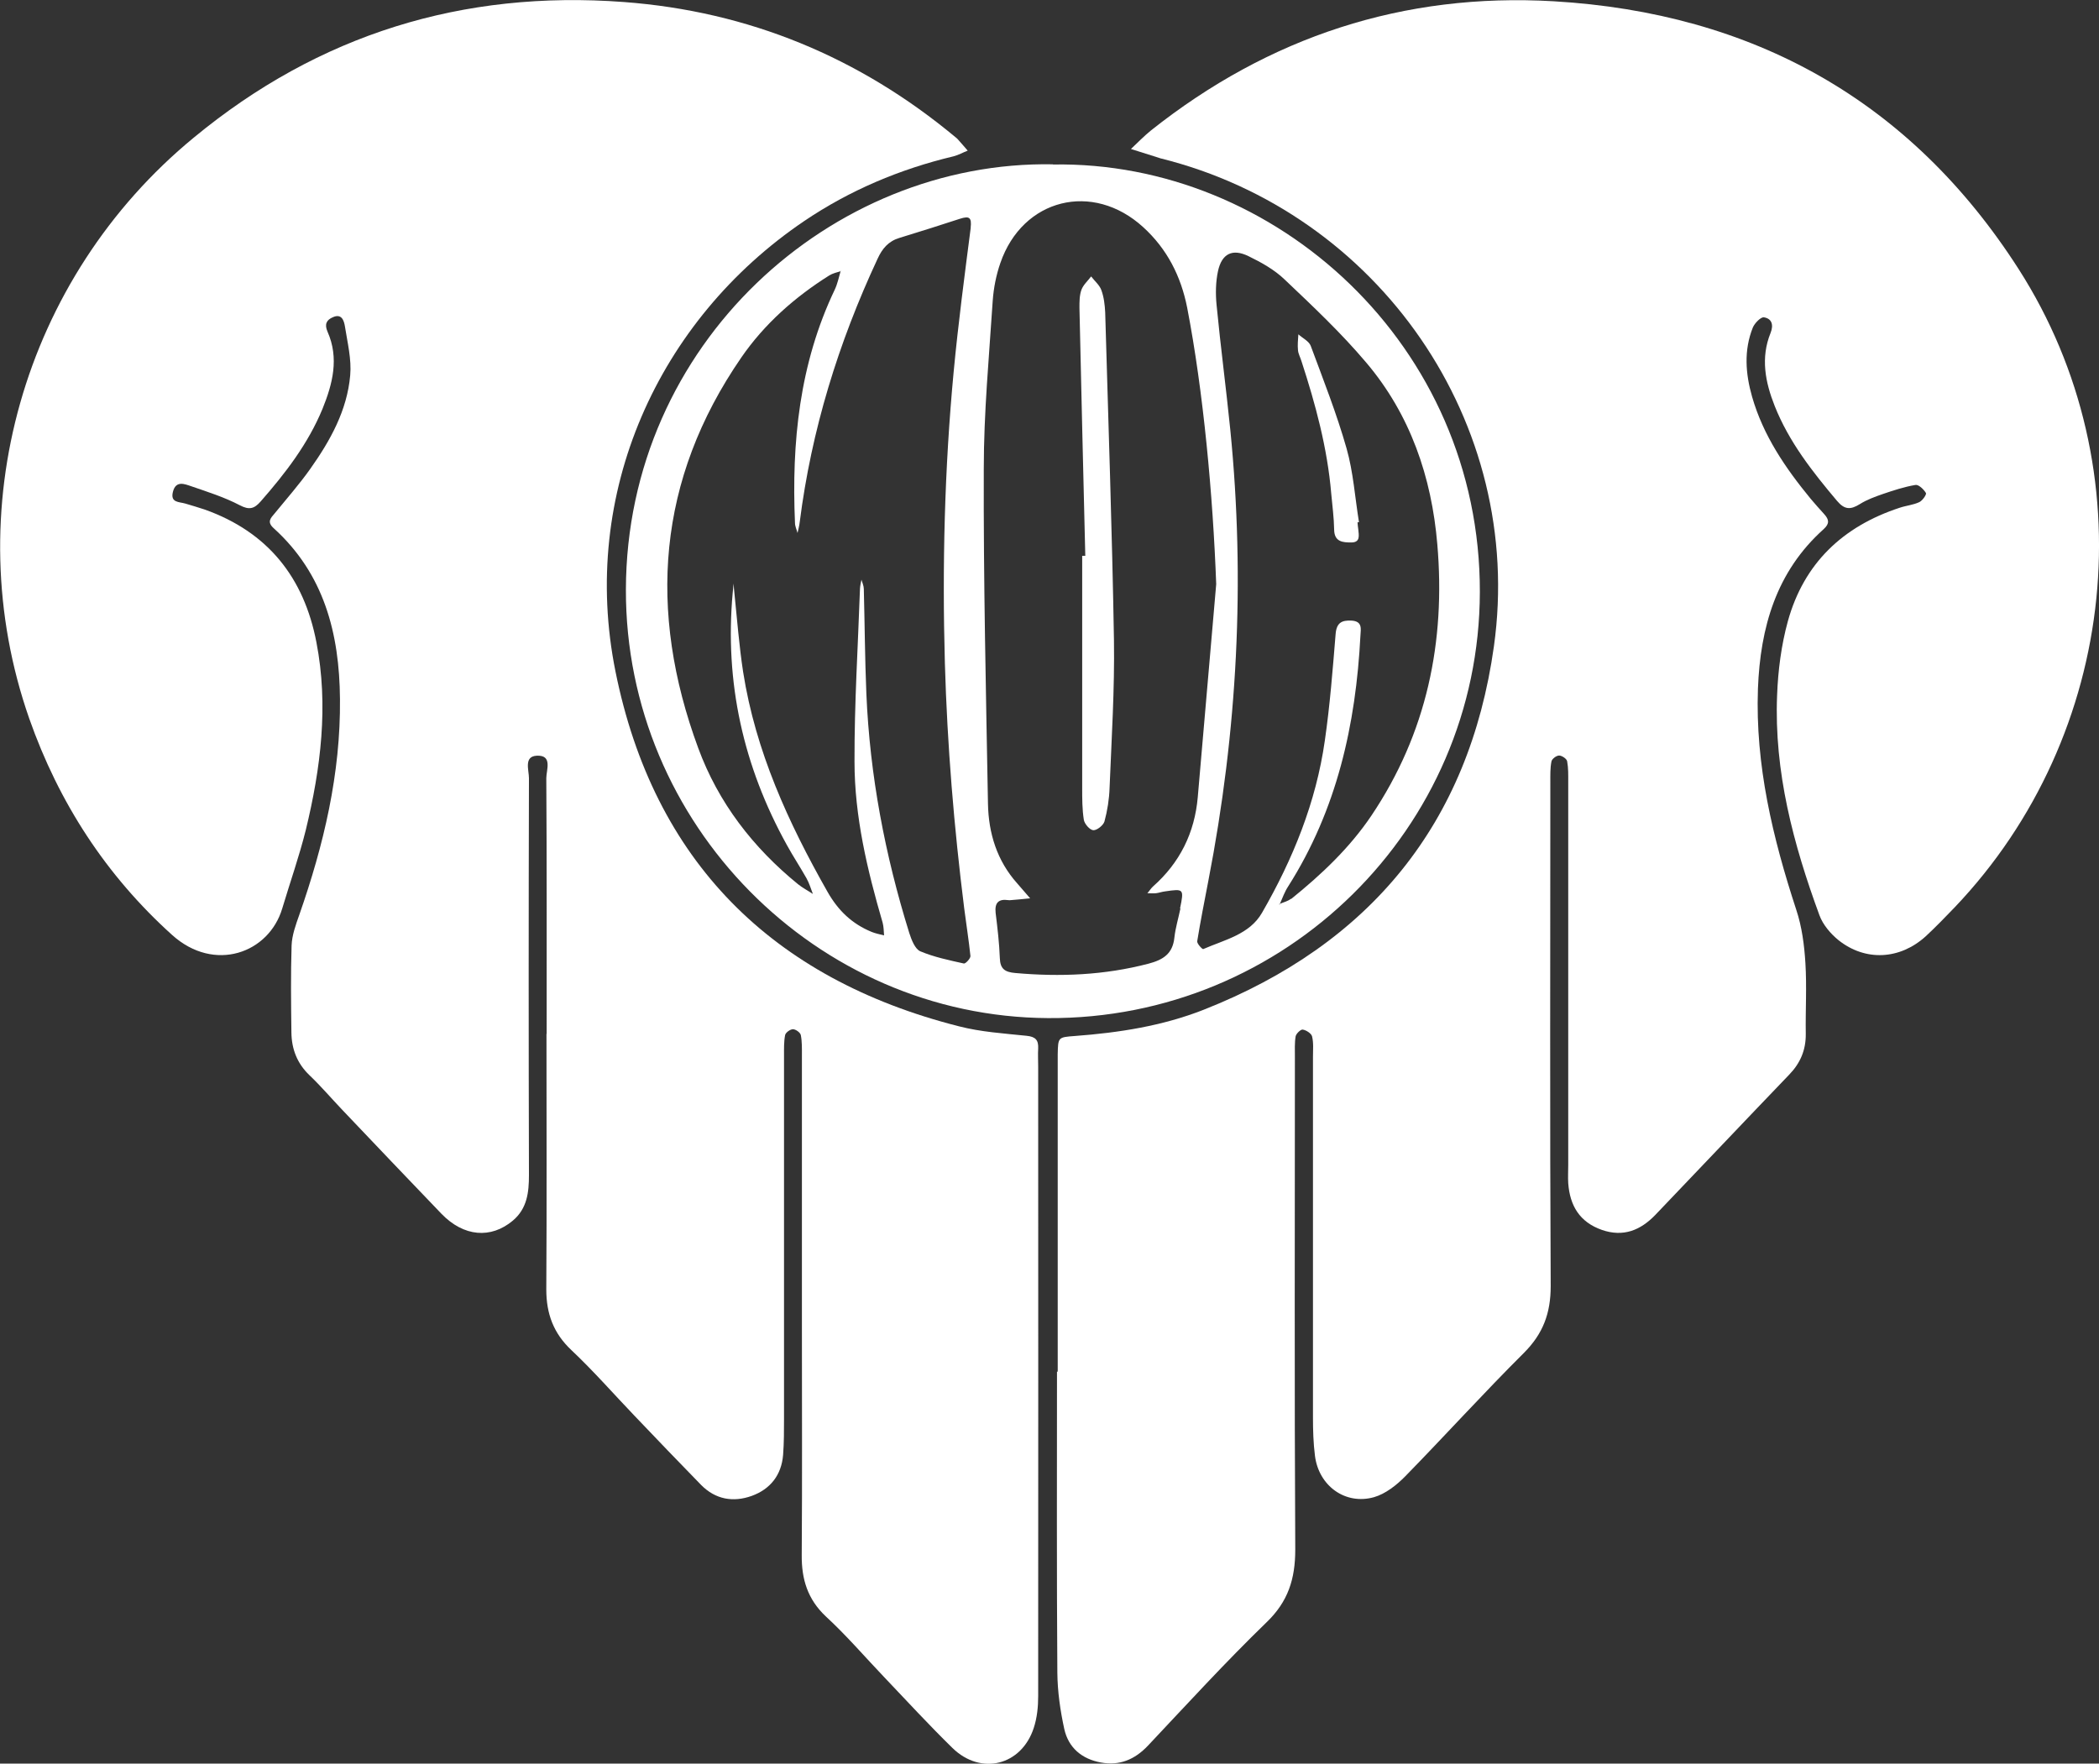 <?xml version="1.0" encoding="UTF-8"?>
<svg id="Camada_2" data-name="Camada 2" xmlns="http://www.w3.org/2000/svg" viewBox="0 0 114.96 96.59">
  <rect x="0" y="0" width="114.96" height="96.59" fill="#333333" stroke="none"/>
  <defs>
    <style>
      .cls-1 {
        fill: #fff;
        stroke-width: 0px;
      }
    </style>
  </defs>
  <g id="Camada_2-2" data-name="Camada 2">
    <g>
      <path class="cls-1" d="M29.94,56.62c0-4.67.01-9.33-.02-14,0-.45.36-1.28-.53-1.23-.71.04-.42.79-.42,1.23-.02,7.25-.02,14.5,0,21.74,0,.95-.1,1.83-.88,2.49-1.2,1.01-2.69.89-3.91-.37-1.82-1.89-3.62-3.79-5.43-5.69-.6-.63-1.17-1.3-1.8-1.9-.68-.65-.98-1.44-.99-2.35-.02-1.58-.04-3.17.01-4.75.02-.57.23-1.14.42-1.68,1.34-3.83,2.27-7.73,2.23-11.83-.03-3.59-.87-6.85-3.63-9.35-.39-.35-.16-.56.06-.82.66-.81,1.35-1.59,1.95-2.44,1.09-1.54,2.01-3.19,2.18-5.11.08-.88-.15-1.8-.29-2.69-.05-.3-.17-.71-.65-.5-.36.15-.48.39-.3.8.64,1.45.28,2.85-.28,4.23-.79,1.91-2.03,3.52-3.38,5.06-.35.4-.62.49-1.15.21-.84-.44-1.76-.73-2.66-1.04-.36-.12-.84-.33-1,.31-.15.6.34.54.68.64.36.11.72.21,1.07.33,3.45,1.23,5.43,3.72,6.11,7.27.67,3.46.24,6.89-.58,10.27-.36,1.45-.86,2.86-1.29,4.3-.73,2.46-3.72,3.54-6.03,1.46-3.62-3.26-6.21-7.25-7.83-11.86-3.97-11.36-.35-24.11,9.01-31.81C17.46,1.88,25.35-.55,34.16.11c6.83.51,12.91,3.02,18.19,7.42.03.03.07.05.09.08.19.21.37.42.56.64-.26.1-.5.24-.77.31-2.94.7-5.69,1.86-8.19,3.55-8,5.42-12.3,14.91-10.33,24.67,2.09,10.37,8.56,16.83,18.81,19.43,1.2.31,2.46.39,3.71.52.49.05.65.24.63.69-.02.33,0,.67,0,1,0,11.5.01,22.99,0,34.49,0,.57-.06,1.17-.24,1.72-.67,2.07-2.9,2.63-4.46,1.1-1.28-1.25-2.49-2.57-3.73-3.87-1.06-1.11-2.07-2.29-3.2-3.33-1-.94-1.33-2.04-1.32-3.35.03-4.12.01-8.25.01-12.37,0-5,0-10,0-15,0-.37.01-.76-.06-1.12-.03-.14-.28-.32-.43-.32-.15,0-.4.18-.43.32-.07.36-.06.74-.06,1.12,0,6.62,0,13.25,0,19.87,0,.67,0,1.33-.05,2-.09,1.11-.7,1.88-1.72,2.25-1.01.36-1.98.2-2.77-.6-1.22-1.25-2.43-2.51-3.64-3.78-1.15-1.2-2.25-2.46-3.46-3.6-.99-.93-1.38-2-1.38-3.33.03-4.66.01-9.33.01-13.99Z"/>
      <path class="cls-1" d="M57.93,75.12c0-5.54,0-11.08,0-16.62,0-.25,0-.5,0-.75.02-.95.02-.94.94-1.01,2.42-.18,4.8-.55,7.06-1.44,9.1-3.59,14.53-10.19,15.89-19.9,1.71-12.22-6.29-23.76-18.27-26.73-.04-.01-.08-.03-.12-.04-.5-.16-.99-.31-1.49-.47.36-.34.71-.7,1.09-1.01C69.5,2.01,76.88-.41,85.1.07c10.89.64,19.54,5.43,25.46,14.67,7.02,10.96,5.49,25.51-3.5,34.95-.52.54-1.04,1.08-1.59,1.59-1.41,1.28-3.3,1.39-4.78.21-.43-.35-.85-.84-1.04-1.36-1.43-3.89-2.49-7.86-2.32-12.05.05-1.36.23-2.75.59-4.06.88-3.17,3.01-5.19,6.12-6.21.35-.12.74-.15,1.08-.31.17-.08.41-.42.36-.5-.12-.2-.4-.47-.57-.44-.61.1-1.21.3-1.8.5-.43.15-.87.31-1.25.55-.5.31-.83.32-1.25-.18-1.35-1.6-2.63-3.23-3.41-5.19-.52-1.31-.78-2.64-.23-4,.18-.45.07-.79-.36-.86-.17-.03-.51.32-.61.56-.5,1.25-.4,2.53-.04,3.79.61,2.13,1.83,3.91,3.21,5.59.24.29.49.56.74.84.26.29.31.51-.03.82-2.6,2.33-3.47,5.38-3.6,8.74-.15,4.18.81,8.17,2.1,12.11.31.93.44,1.94.5,2.92.08,1.29,0,2.58.02,3.87.01.89-.3,1.61-.91,2.24-2.45,2.55-4.88,5.12-7.33,7.68-.81.84-1.75,1.23-2.93.82-1.22-.43-1.75-1.33-1.84-2.56-.02-.33,0-.67,0-1,0-7,0-13.99,0-20.99,0-.37.01-.75-.06-1.12-.03-.14-.29-.31-.44-.31-.15,0-.4.19-.42.33-.07.36-.06.74-.06,1.12,0,9.2-.03,18.41.02,27.61,0,1.49-.42,2.61-1.47,3.66-2.21,2.2-4.31,4.52-6.49,6.75-.48.49-1.09.97-1.72,1.15-1.57.44-3.02-.62-3.23-2.26-.09-.7-.11-1.41-.11-2.12,0-6.58,0-13.16,0-19.74,0-.37.04-.76-.05-1.12-.04-.16-.32-.34-.51-.37-.11-.02-.36.22-.39.37-.06.36-.04.75-.04,1.12,0,9-.03,17.99.02,26.99,0,1.61-.39,2.85-1.58,3.99-2.24,2.17-4.35,4.48-6.49,6.75-.72.76-1.55,1.11-2.58.92-1.03-.19-1.77-.8-2-1.83-.22-1.01-.37-2.05-.38-3.08-.04-5.5-.02-11-.02-16.49Z"/>
      <path class="cls-1" d="M57.67,9c-12.13-.22-23.36,9.82-23.39,23.29-.03,12.85,10.43,23.4,23.12,23.47,12.98.08,23.62-10.38,23.65-23.33.03-13.54-11.21-23.63-23.38-23.42ZM53.17,12.44c-.34,2.64-.69,5.28-.94,7.93-.5,5.31-.63,10.63-.48,15.96.13,4.5.5,8.97,1.06,13.43.11.87.25,1.73.34,2.6.01.13-.27.43-.36.41-.81-.18-1.63-.35-2.39-.67-.29-.13-.48-.63-.6-1-1.33-4.27-2.16-8.63-2.35-13.1-.08-1.91-.09-3.83-.14-5.74,0-.17-.08-.34-.13-.51-.03.16-.07.32-.08.49-.11,3.16-.31,6.31-.3,9.47,0,3.01.7,5.94,1.54,8.82.06.22.06.46.08.7-.23-.06-.46-.1-.68-.19-1.07-.44-1.83-1.16-2.42-2.2-2.15-3.79-3.94-7.7-4.62-12.04-.22-1.44-.33-2.89-.48-4.34-.02-.17-.03-.33-.04-.5-.02.17-.03.33-.05.5-.45,4.91.58,9.51,2.96,13.81.34.62.73,1.21,1.08,1.83.15.27.24.57.35.86-.27-.18-.56-.33-.81-.53-2.47-2.01-4.37-4.47-5.47-7.46-2.77-7.51-2.25-14.7,2.36-21.39,1.26-1.83,2.92-3.3,4.81-4.49.19-.12.42-.17.64-.24,0-.01,0-.02,0-.03l.02.02s-.02,0-.03.01c-.1.34-.17.69-.32,1.01-1.94,4.06-2.37,8.37-2.18,12.78,0,.18.09.36.14.55.04-.2.1-.4.12-.6.64-5.04,2.12-9.82,4.26-14.41.26-.57.6-.97,1.2-1.15,1.11-.34,2.22-.69,3.32-1.05.5-.16.65-.08.58.5ZM64.65,49.76c-.11.53-.27,1.05-.33,1.59-.09.89-.62,1.22-1.42,1.43-2.41.63-4.84.73-7.3.51-.56-.05-.82-.22-.84-.81-.03-.83-.13-1.66-.23-2.48-.06-.55.15-.78.7-.7.04,0,.08.01.12,0,.36-.03.71-.06,1.07-.1-.24-.27-.47-.55-.71-.82-1.11-1.24-1.57-2.75-1.6-4.36-.11-6.11-.25-12.22-.23-18.34,0-3.07.29-6.14.49-9.21.05-.7.19-1.41.42-2.07,1.22-3.53,5.06-4.48,7.82-1.96,1.31,1.19,2.07,2.69,2.41,4.41.89,4.61,1.41,10.27,1.59,15.14-.34,3.89-.67,7.78-1.01,11.67-.17,1.95-.98,3.59-2.45,4.89-.12.11-.2.25-.31.37.16,0,.32.02.48,0,.16-.02.32-.08.49-.1,1.03-.15,1.04-.14.82.93ZM70.71,49.22c-.17.14-.4.19-.61.28,0,.02-.01.03-.02.05l-.03-.03s.03-.01.05-.02c.14-.32.26-.66.45-.95,2.67-4.2,3.71-8.86,3.96-13.75.02-.35.12-.77-.48-.81-.55-.03-.83.12-.88.74-.16,1.95-.31,3.9-.59,5.83-.48,3.38-1.75,6.5-3.44,9.43-.68,1.19-2.05,1.48-3.22,1.99-.05.02-.35-.3-.33-.43.18-1.11.4-2.21.61-3.31,1.59-8.18,2.03-16.42,1.2-24.72-.23-2.28-.53-4.54-.75-6.82-.06-.61-.05-1.26.08-1.86.21-.95.79-1.24,1.67-.81.7.34,1.42.74,1.98,1.28,1.54,1.46,3.09,2.92,4.46,4.54,2.42,2.85,3.59,6.28,3.9,9.96.46,5.34-.58,10.35-3.61,14.86-1.2,1.78-2.74,3.23-4.4,4.57Z"/>
      <path class="cls-1" d="M46.08,14.81s0-.07.01-.11c.02.02.05.05.07.07-.04,0-.07,0-.11.01l.02.02Z"/>
      <path class="cls-1" d="M70.05,49.51s-.06.08-.09.13c0-.02,0-.06.02-.07.03-.02.07-.02.1-.03,0,0-.03-.03-.03-.03Z"/>
      <path class="cls-1" d="M59.44,30.44c-.11-4.53-.22-9.06-.32-13.59,0-.33,0-.68.11-.98.1-.27.35-.49.53-.73.19.25.46.47.56.75.14.38.19.81.21,1.22.17,5.98.38,11.96.48,17.94.04,2.7-.13,5.4-.24,8.1-.02.62-.12,1.25-.28,1.84-.06.21-.41.49-.61.48-.19-.01-.48-.34-.52-.57-.09-.57-.09-1.16-.09-1.74,0-4.24,0-8.48,0-12.72.06,0,.11,0,.17,0Z"/>
      <path class="cls-1" d="M74.35,28.61c.01.12.02.25.04.37.03.33.13.73-.38.73-.45,0-.93-.02-.94-.7-.01-.66-.1-1.32-.16-1.98-.21-2.49-.86-4.89-1.63-7.25-.06-.2-.17-.39-.19-.59-.03-.29,0-.59.02-.88.23.21.59.38.68.64.69,1.86,1.42,3.71,1.96,5.61.37,1.3.46,2.69.68,4.04-.03,0-.05,0-.08.01Z"/>
    </g>
  </g>
</svg>